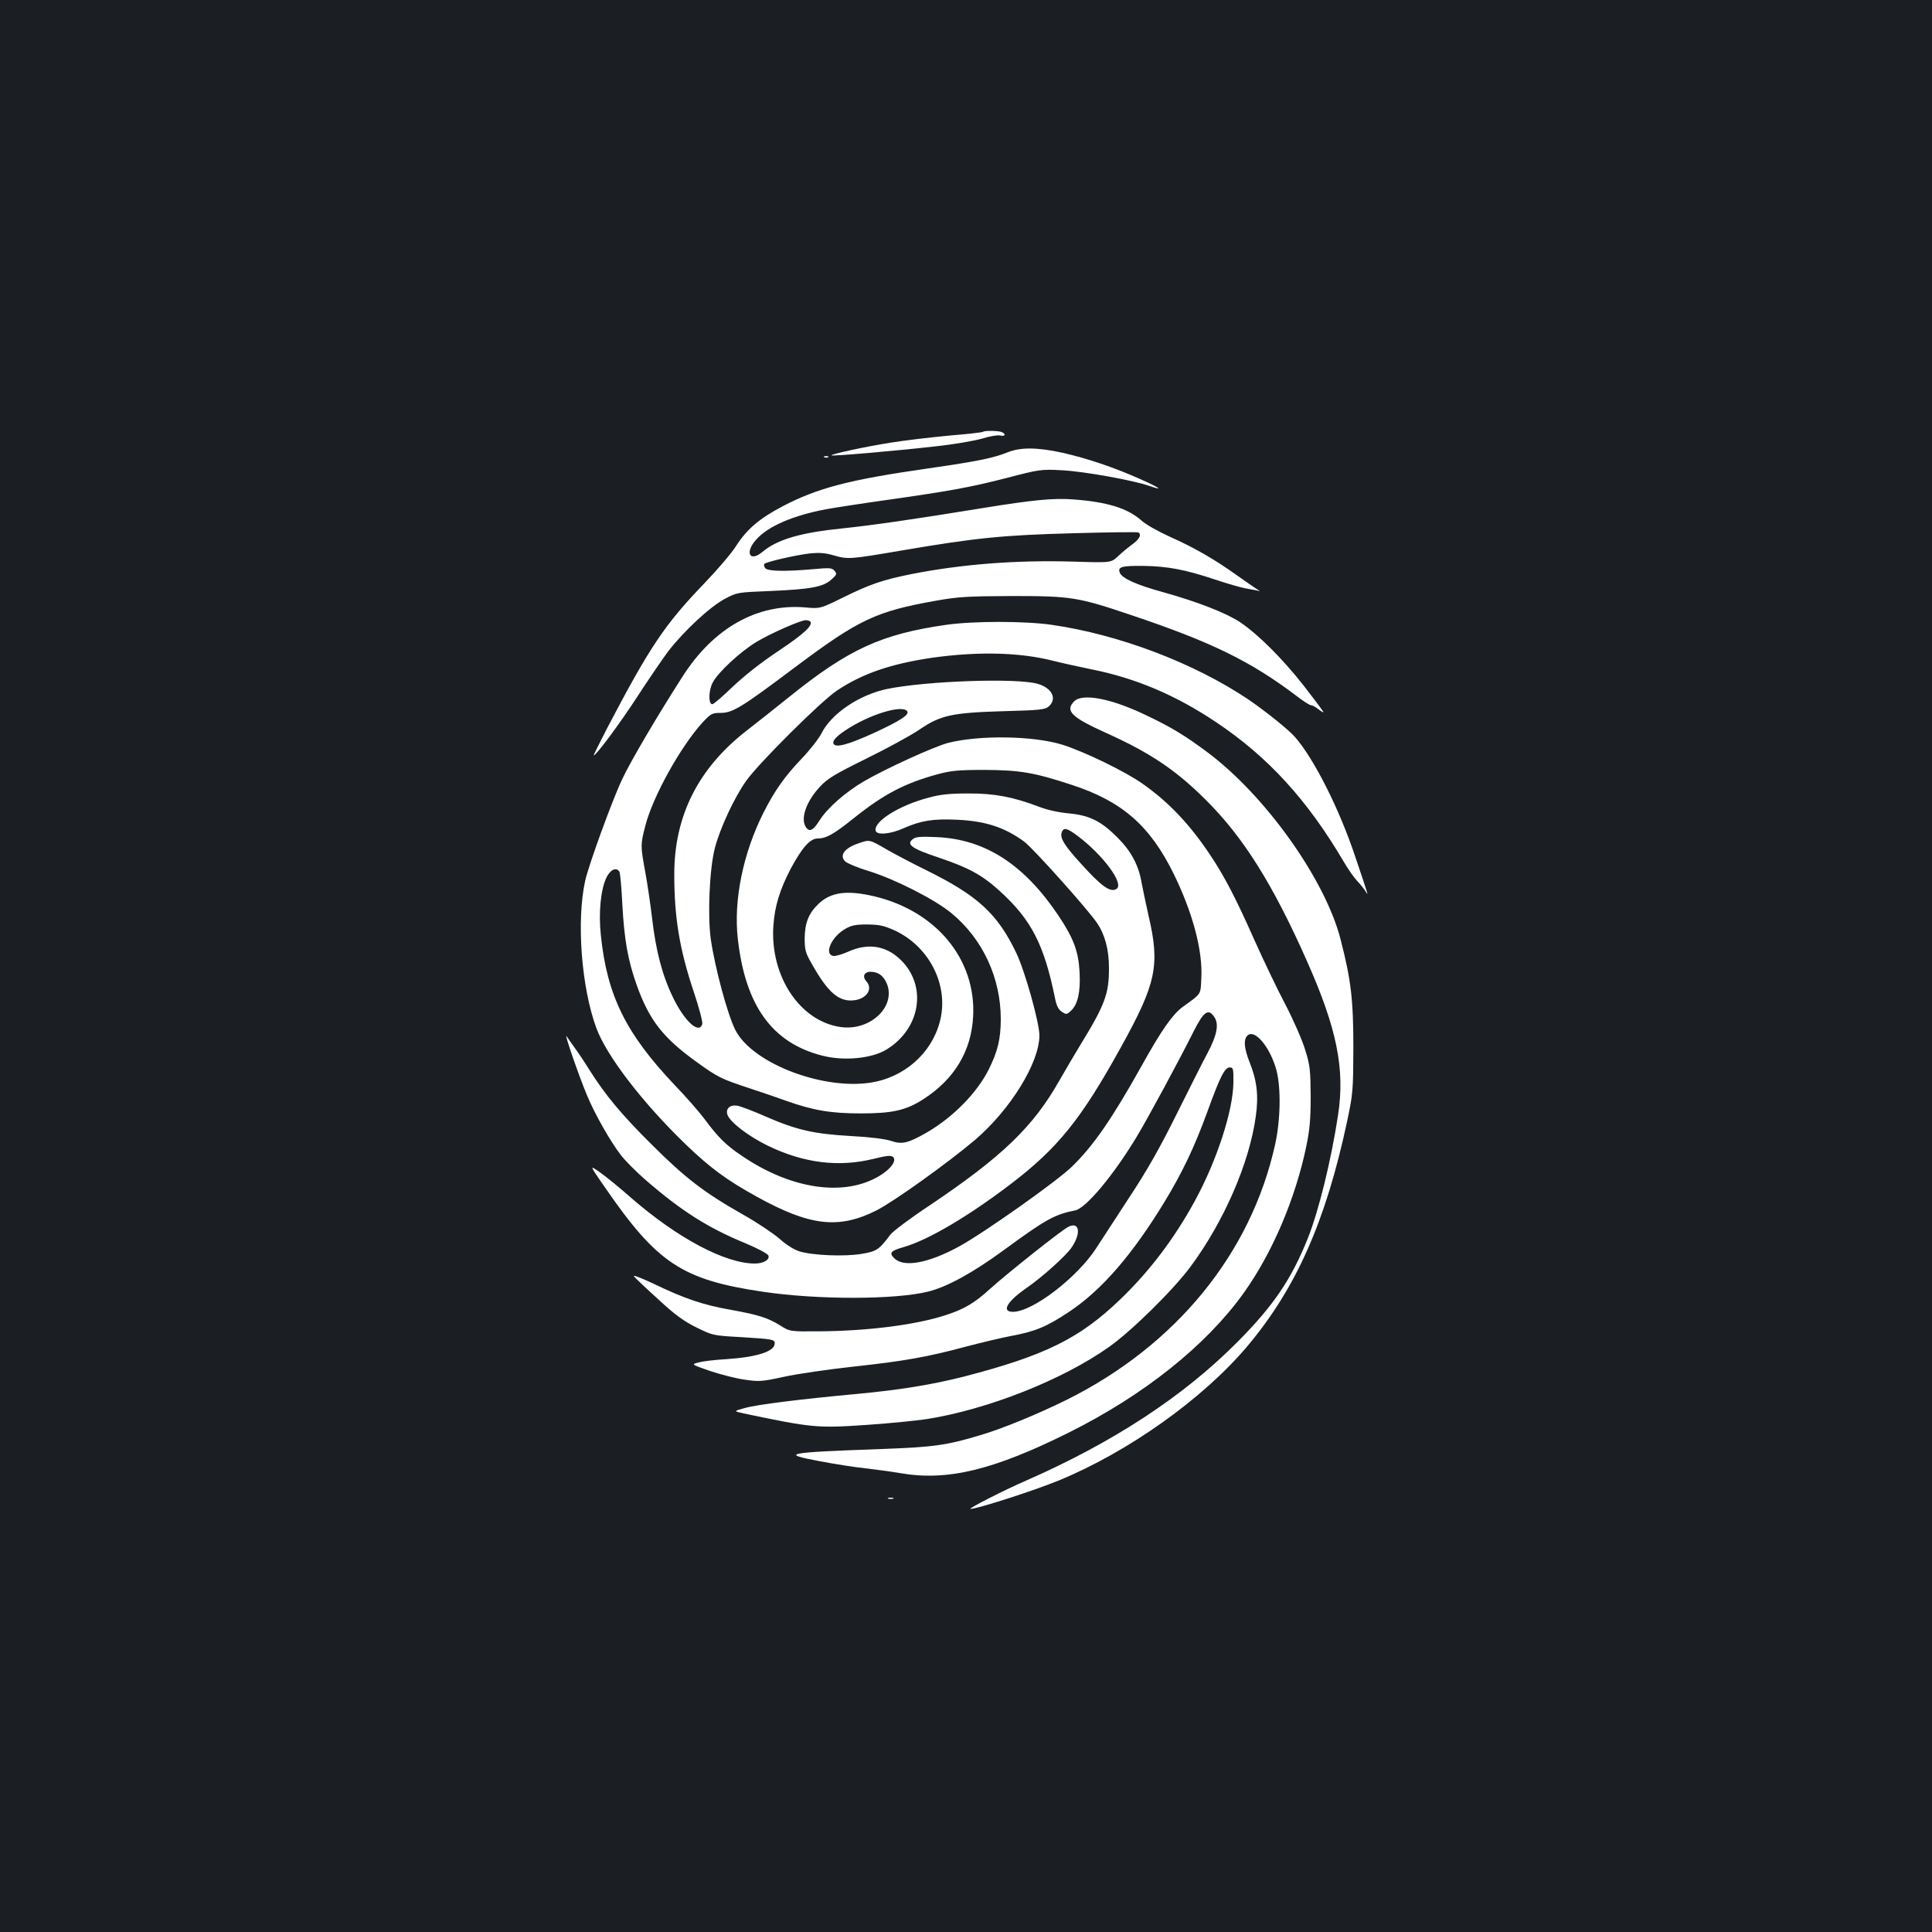 <?xml version="1.0" standalone="no"?>
<!DOCTYPE svg PUBLIC "-//W3C//DTD SVG 20010904//EN"
 "http://www.w3.org/TR/2001/REC-SVG-20010904/DTD/svg10.dtd">
<svg version="1.0" xmlns="http://www.w3.org/2000/svg"
 width="1000pt" height="1000pt" viewBox="0 0 1000 1000"
 preserveAspectRatio="xMidYMid meet">
<rect width="100%" height="100%" fill="#1b1f23"/>
<g transform="translate(0,1000) scale(0.1,-0.1)"
fill="#ffffff" stroke="none">
<path d="M5088 7765 c-2 -3 -83 -12 -179 -20 -96 -9 -230 -25 -298 -36 -133
-21 -313 -60 -307 -66 5 -5 330 23 541 47 94 10 201 29 239 40 38 12 79 19 92
16 27 -7 33 8 8 18 -19 7 -89 8 -96 1z"/>
<path d="M5216 7659 c-75 -30 -152 -46 -415 -84 -406 -58 -570 -101 -751 -196
-120 -63 -185 -119 -240 -205 -23 -37 -97 -123 -164 -193 -206 -214 -283 -329
-505 -753 -39 -76 -70 -138 -68 -138 13 0 138 169 225 303 56 86 128 192 160
235 81 105 215 230 293 272 64 34 65 34 236 41 209 9 274 21 316 59 28 25 30
30 17 45 -13 16 -25 17 -110 9 -150 -13 -239 -11 -250 6 -5 8 -7 17 -4 21 6
10 166 47 240 55 44 4 77 2 117 -10 76 -22 86 -21 350 24 392 67 529 80 891
90 181 5 333 7 338 4 18 -11 6 -34 -29 -60 -21 -15 -55 -43 -75 -62 -37 -35
-37 -35 -229 -29 -297 9 -579 -13 -839 -64 -150 -30 -215 -52 -353 -120 -122
-60 -122 -60 -199 -53 -248 21 -474 -106 -634 -356 -133 -207 -271 -442 -313
-532 -50 -104 -173 -442 -192 -526 -46 -208 -20 -553 58 -764 54 -145 239
-386 464 -603 125 -120 210 -183 366 -269 275 -152 423 -169 618 -72 92 47
366 243 512 366 183 157 332 398 333 540 0 66 -74 332 -120 428 -97 203 -201
298 -470 430 -69 34 -156 80 -195 102 -98 57 -93 55 -154 34 -70 -24 -98 -62
-66 -93 11 -10 66 -33 123 -50 135 -42 340 -146 426 -217 162 -133 256 -335
256 -549 0 -102 -16 -167 -62 -260 -62 -123 -185 -248 -323 -328 -95 -54 -126
-62 -184 -42 -30 10 -111 20 -208 25 -191 11 -279 31 -438 100 -65 29 -132 54
-149 57 -37 6 -61 -15 -51 -46 12 -38 108 -112 209 -161 185 -90 367 -113 548
-68 69 17 91 19 101 9 19 -19 -12 -62 -72 -98 -182 -109 -457 -69 -712 105
-82 55 -122 95 -194 192 -27 36 -96 115 -154 175 -252 266 -349 463 -381 774
-13 120 0 241 30 301 20 40 51 53 66 28 4 -6 11 -81 15 -166 10 -186 29 -292
74 -419 65 -183 137 -275 311 -400 111 -80 126 -87 274 -136 58 -19 143 -48
190 -65 138 -49 229 -65 385 -65 165 0 235 16 325 74 161 104 248 250 257 429
15 294 -190 543 -509 620 -143 34 -227 23 -291 -38 -51 -48 -71 -99 -72 -177
0 -63 4 -77 38 -136 84 -149 141 -197 221 -186 64 9 95 60 60 98 -22 24 -11
49 21 49 37 0 62 -16 80 -50 62 -120 -74 -258 -233 -236 -211 29 -367 263
-349 525 7 101 33 186 90 295 58 108 100 156 139 156 44 0 82 21 187 105 155
124 263 181 436 228 67 18 106 22 240 22 182 -1 257 -13 451 -77 262 -85 407
-212 530 -463 98 -201 150 -396 142 -539 -4 -86 2 -77 -98 -149 -51 -38 -109
-120 -210 -302 -152 -272 -248 -412 -358 -520 -76 -76 -460 -347 -590 -418
-159 -86 -285 -109 -334 -59 -27 27 -18 38 49 57 128 37 333 158 554 326 244
186 365 336 570 707 184 332 204 425 144 682 -13 58 -29 134 -36 170 -15 91
-54 164 -124 234 -85 86 -146 116 -253 126 -54 5 -113 18 -156 35 -132 50
-230 69 -366 68 -95 0 -144 -5 -205 -22 -151 -40 -282 -122 -273 -170 5 -25
76 -19 145 12 90 40 154 50 278 44 147 -7 244 -39 346 -113 44 -32 329 -350
377 -421 41 -60 62 -138 62 -234 0 -134 -20 -189 -152 -404 -30 -49 -76 -128
-103 -175 -137 -243 -299 -398 -676 -651 -97 -64 -187 -132 -200 -149 -59 -79
-72 -87 -149 -100 -89 -15 -254 -8 -322 13 -29 9 -70 35 -103 65 -31 27 -114
83 -185 123 -205 116 -300 189 -476 364 -160 159 -241 257 -325 390 -24 39
-57 88 -74 111 -16 23 -36 50 -42 60 -16 24 64 -207 106 -307 39 -94 120 -237
174 -307 22 -29 80 -87 128 -129 186 -161 321 -247 517 -328 63 -26 116 -55
119 -63 9 -22 -25 -42 -70 -42 -153 0 -398 130 -638 338 -61 54 -135 114 -165
135 -54 38 -54 38 28 -80 270 -392 399 -477 816 -539 282 -42 685 -42 857 1
97 24 230 97 390 214 217 159 263 185 370 206 56 11 200 184 319 382 57 94
222 400 296 548 51 101 75 117 106 70 24 -37 13 -93 -35 -184 -23 -42 -94
-184 -160 -316 -86 -174 -154 -294 -248 -436 -70 -108 -147 -225 -170 -261
-99 -152 -329 -328 -430 -328 -61 0 -31 53 67 121 83 57 209 170 238 214 50
75 38 135 -20 104 -38 -20 -317 -242 -401 -318 -83 -76 -137 -108 -238 -140
-154 -49 -397 -80 -650 -82 -151 -1 -151 -1 -200 30 -65 40 -111 55 -254 81
-144 25 -241 58 -399 134 -65 31 -113 49 -105 40 8 -10 65 -64 127 -120 85
-79 132 -113 197 -145 83 -41 86 -42 232 -50 162 -10 173 -12 173 -32 0 -42
-90 -71 -250 -82 -58 -3 -123 -11 -144 -17 -39 -10 -39 -10 59 -44 54 -18 134
-39 179 -45 75 -11 90 -10 205 15 68 15 228 38 355 52 267 29 385 50 586 104
80 21 185 46 233 55 125 23 185 48 302 126 168 112 328 297 496 574 90 149
152 279 218 460 66 182 90 230 116 230 18 0 20 -6 19 -80 -2 -145 -86 -403
-199 -610 -105 -193 -234 -364 -386 -510 -211 -203 -389 -291 -809 -400 -165
-42 -331 -69 -555 -90 -292 -27 -518 -55 -580 -73 -59 -16 -59 -16 -5 -28 353
-74 379 -77 640 -59 116 8 255 22 308 30 315 50 702 203 942 373 116 82 333
295 423 417 173 234 304 536 337 777 15 106 6 184 -31 277 -32 80 -34 128 -7
145 40 24 115 -72 145 -184 24 -93 21 -257 -7 -384 -125 -564 -513 -1040
-1080 -1322 -148 -73 -334 -150 -448 -183 -173 -52 -239 -61 -507 -71 -501
-18 -530 -24 -323 -63 79 -15 186 -32 238 -37 52 -6 133 -17 180 -25 242 -42
480 15 870 209 390 194 712 451 907 723 148 207 267 486 324 758 18 87 23 141
23 260 -1 134 -3 160 -28 240 -15 50 -61 155 -102 234 -42 79 -114 230 -161
335 -95 214 -153 326 -226 436 -106 160 -214 275 -351 372 -88 63 -302 167
-416 203 -150 47 -429 51 -592 10 -75 -20 -323 -133 -438 -200 -95 -56 -187
-137 -227 -200 -33 -52 -52 -63 -70 -39 -32 44 -2 134 72 213 39 42 78 65 240
145 106 52 229 119 273 149 110 75 167 88 438 96 189 5 214 8 233 25 43 39 17
94 -56 116 -104 32 -575 16 -781 -26 -144 -30 -288 -127 -339 -228 -14 -28
-60 -87 -102 -131 -90 -94 -142 -168 -200 -283 -105 -209 -155 -453 -132 -652
39 -346 178 -538 437 -604 113 -29 257 -15 333 32 168 103 209 310 89 447 -78
88 -178 109 -288 59 -32 -14 -66 -24 -77 -22 -49 9 -10 99 62 140 32 19 55 23
115 23 63 -1 86 -6 143 -32 170 -80 270 -266 238 -442 -31 -169 -166 -303
-339 -340 -250 -53 -636 90 -726 268 -40 79 -105 319 -127 470 -17 122 -7 363
21 471 26 101 100 261 162 348 64 91 387 412 469 467 132 88 276 138 490 170
240 34 455 29 629 -15 43 -11 134 -31 202 -45 226 -45 436 -134 644 -274 268
-179 472 -403 659 -721 21 -36 52 -81 70 -100 18 -19 38 -44 44 -55 15 -25 16
-27 -54 180 -83 249 -214 508 -312 620 -35 40 -153 134 -242 195 -282 189
-670 336 -1018 386 -139 20 -405 20 -545 0 -336 -48 -506 -126 -814 -374 -60
-48 -159 -127 -221 -175 -249 -194 -373 -440 -373 -742 0 -224 27 -388 101
-609 28 -83 47 -157 44 -167 -17 -53 -91 14 -150 135 -56 114 -90 241 -110
415 -9 75 -25 184 -36 242 -24 131 -24 138 1 234 38 150 180 406 294 533 45
48 51 52 94 52 65 0 107 26 392 240 326 244 415 286 726 341 112 20 162 23
389 24 309 0 343 -5 621 -99 411 -138 615 -237 852 -416 36 -28 70 -50 77 -50
7 0 24 -9 39 -21 14 -11 26 -18 26 -15 0 4 -46 65 -102 137 -109 139 -235 265
-330 329 -71 47 -219 105 -398 155 -139 38 -213 72 -224 101 -12 30 10 36 121
35 128 -2 217 -19 373 -71 63 -21 133 -41 155 -45 22 -4 49 -9 60 -11 20 -5
20 -5 0 7 -11 7 -56 38 -101 70 -116 83 -223 145 -347 200 -60 27 -126 64
-148 84 -71 64 -177 97 -354 110 -102 8 -211 -3 -470 -45 -361 -59 -573 -89
-725 -105 -217 -22 -336 -57 -413 -121 -67 -57 -94 -3 -32 64 60 68 190 124
360 156 44 8 179 29 300 46 338 48 445 67 635 116 169 44 179 46 285 40 111
-5 372 -52 454 -81 80 -28 53 -9 -51 37 -138 61 -267 104 -396 134 -131 29
-219 30 -286 3z m-1023 -875 c18 -19 -30 -64 -162 -152 -93 -62 -179 -130
-239 -187 -51 -49 -98 -90 -105 -90 -21 0 -20 71 2 112 27 53 145 162 229 212
72 43 226 111 253 111 9 0 18 -3 22 -6z m503 -466 c11 -18 -35 -48 -173 -112
-132 -60 -195 -77 -208 -57 -10 17 19 46 88 88 121 73 272 115 293 81z m881
-644 c134 -101 243 -249 202 -275 -32 -20 -77 12 -187 134 -83 91 -106 129
-97 157 9 29 27 25 82 -16z"/>
<path d="M4268 7633 c7 -3 16 -2 19 1 4 3 -2 6 -13 5 -11 0 -14 -3 -6 -6z"/>
<path d="M5560 6370 c-49 -49 -14 -83 166 -164 228 -103 358 -190 515 -346
195 -194 347 -436 524 -835 155 -349 197 -558 161 -795 -36 -237 -100 -497
-157 -640 -85 -212 -178 -349 -364 -536 -280 -282 -642 -519 -1095 -718 -109
-47 -301 -145 -287 -146 32 -1 331 95 457 147 362 149 748 424 977 696 252
300 405 646 515 1160 31 146 32 161 33 382 0 252 -12 352 -66 562 -79 310
-389 745 -689 969 -118 88 -189 131 -322 194 -178 85 -325 113 -368 70z"/>
<path d="M4725 5657 c-36 -28 -7 -49 137 -97 154 -52 223 -90 315 -174 161
-147 227 -275 283 -549 8 -42 18 -62 36 -74 23 -15 26 -15 48 6 35 33 49 97
44 198 -6 110 -31 176 -109 293 -177 265 -380 396 -629 407 -84 4 -109 2 -125
-10z"/>
<path d="M4598 2243 c6 -2 18 -2 25 0 6 3 1 5 -13 5 -14 0 -19 -2 -12 -5z"/>
</g>
</svg>

